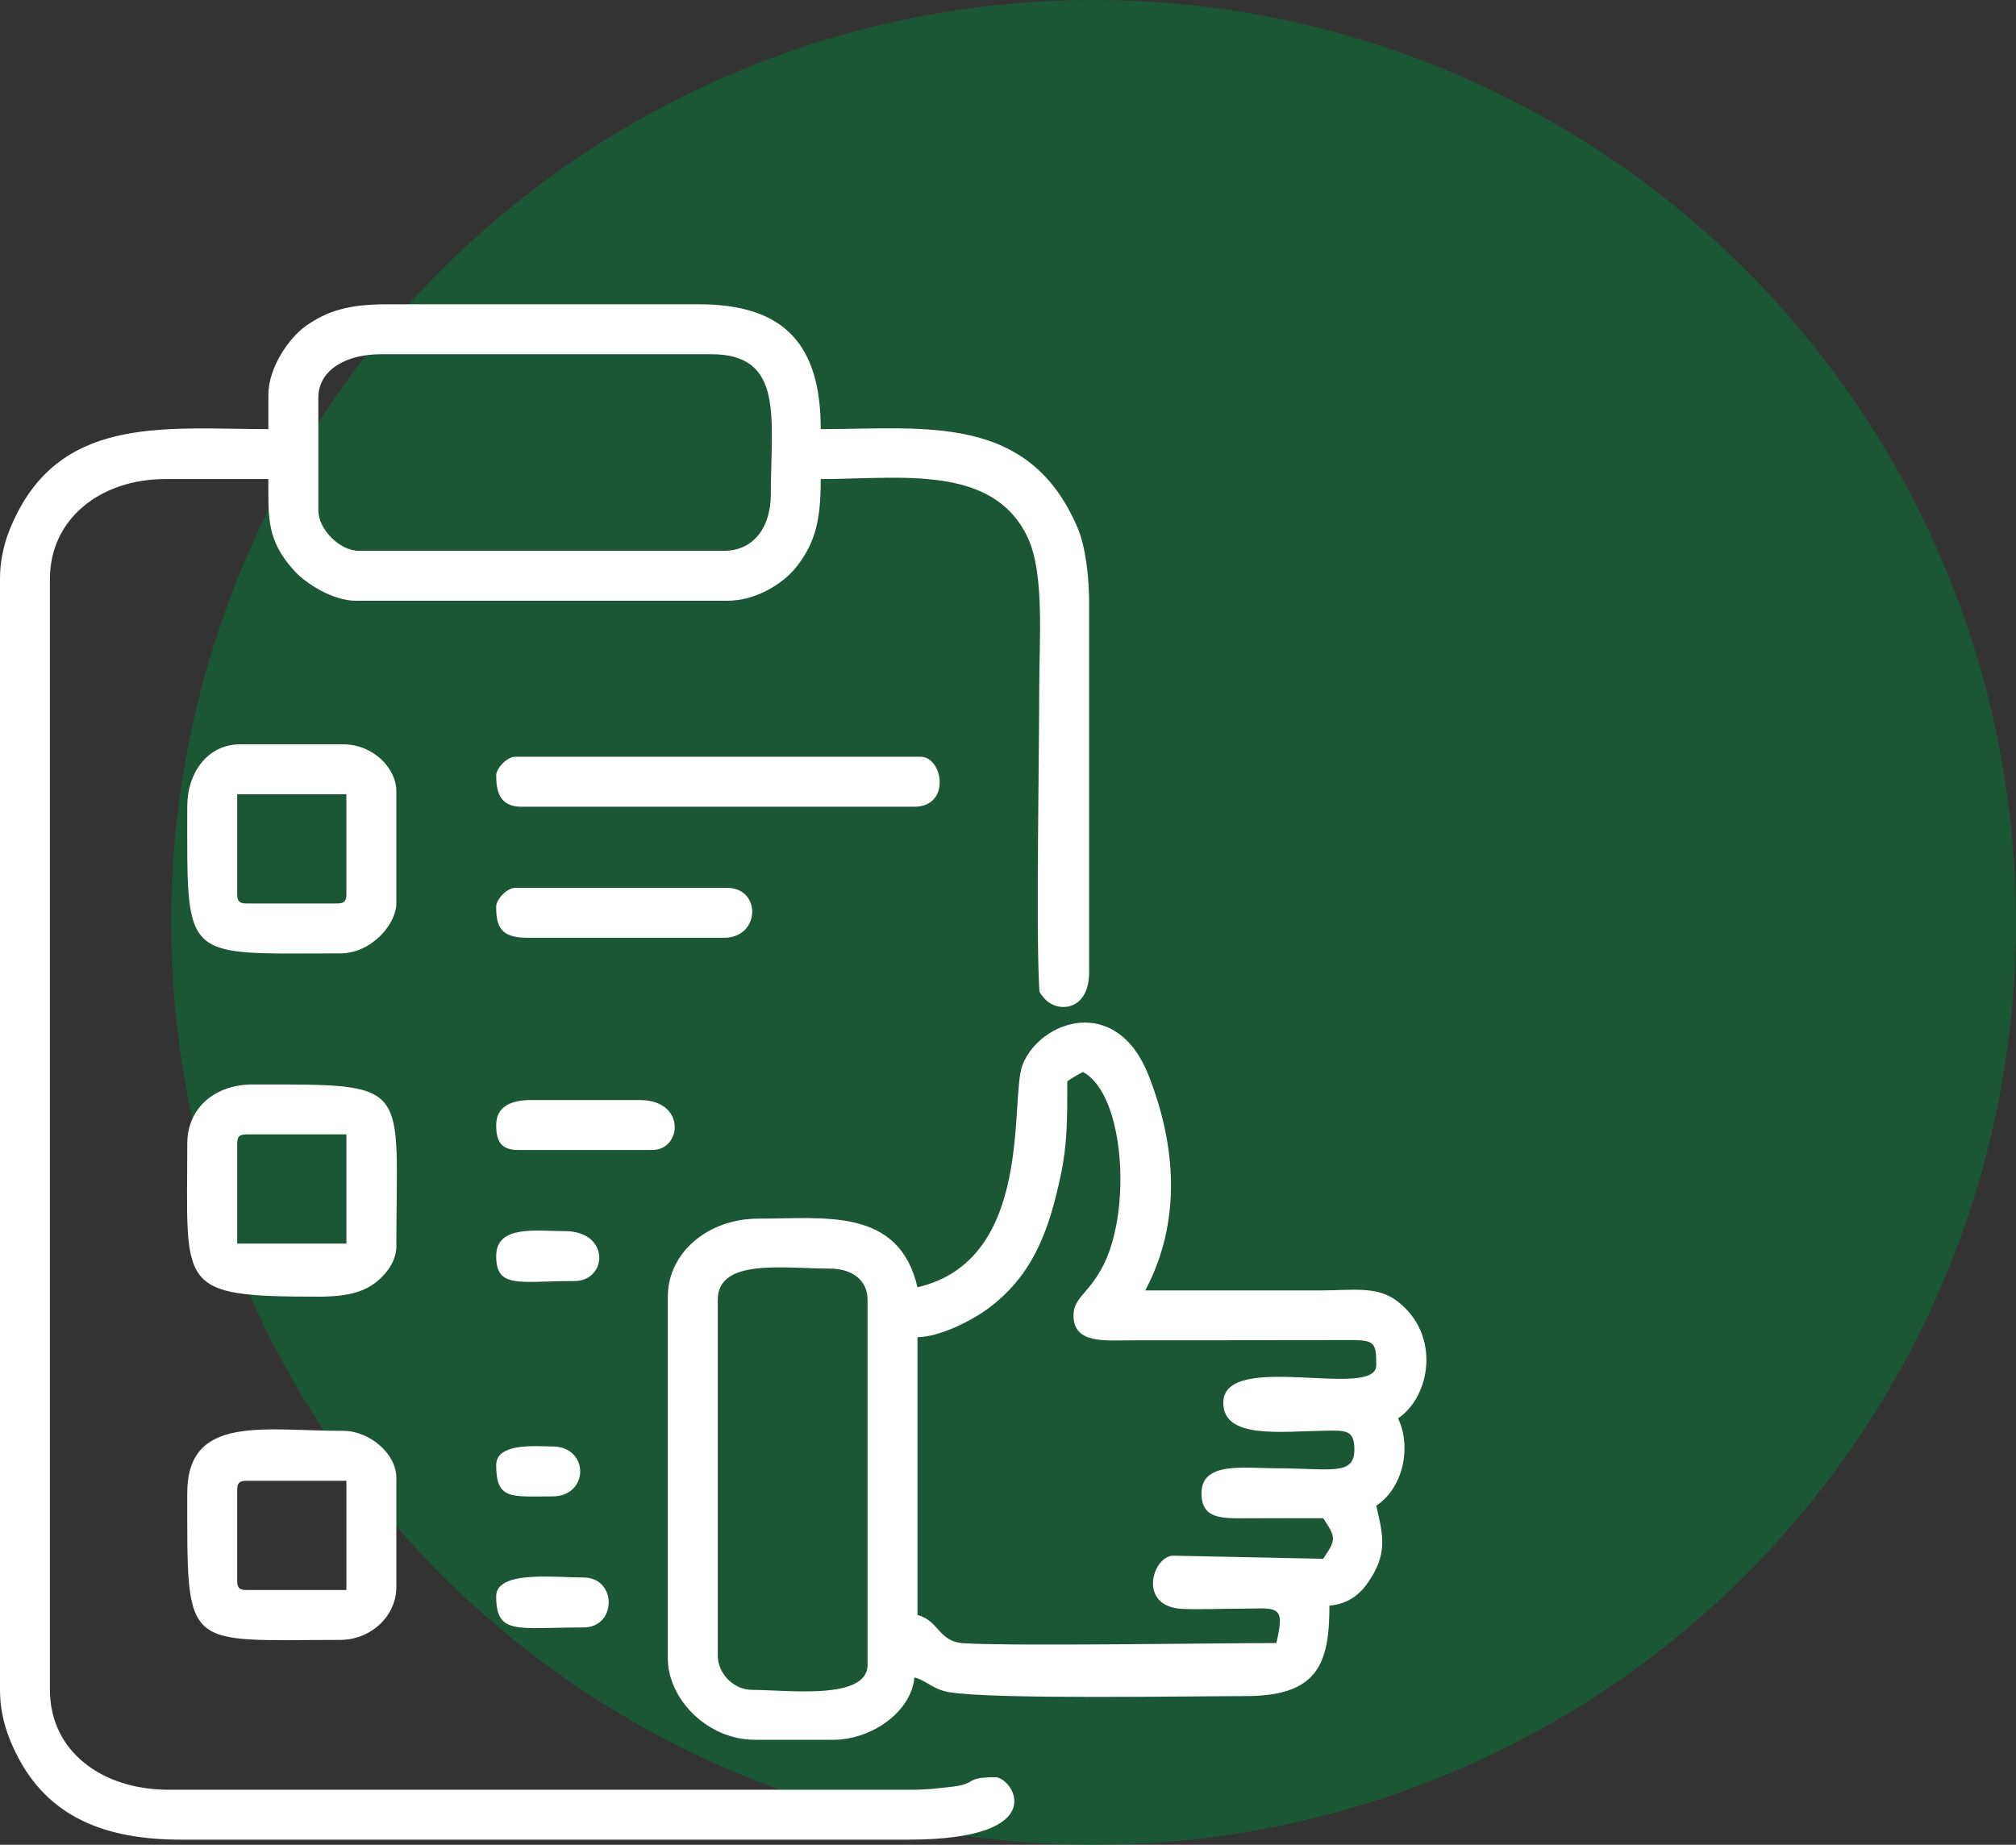 <svg width="106" height="97" viewBox="0 0 106 97" fill="none" xmlns="http://www.w3.org/2000/svg">
<rect x="0" y="0" width="106" height="97" fill="#333333" stroke="none"/>
<circle cx="57.5" cy="48.5" r="48.5" fill="#0F6A36" fill-opacity="0.65"/>
<path fill-rule="evenodd" clip-rule="evenodd" d="M38.068 28.962H18.87C17.864 28.962 16.737 27.836 16.737 26.829V20.922C16.737 19.391 18.285 18.625 20.018 18.625H37.411C41.268 18.625 40.529 22.047 40.529 26.009C40.529 27.652 39.676 28.962 38.068 28.962ZM14.111 20.759V22.563C8.874 22.563 3.485 21.827 0.871 27.044C0.398 27.988 0 29.092 0 30.439V88.854C0 90.201 0.398 91.306 0.871 92.249C2.507 95.514 5.478 96.73 9.517 96.73H47.749C55.442 96.73 53.242 93.448 52.343 93.448C50.666 93.448 51.416 93.798 50.053 93.947C49.272 94.033 48.842 94.105 47.913 94.105H8.861C5.331 94.105 2.625 92.063 2.625 88.854V30.439C2.625 27.291 5.27 25.189 8.697 25.189H14.111C14.111 27.216 14.007 28.42 15.498 30.038C16.108 30.7 17.517 31.588 18.706 31.588H38.232C39.765 31.588 41.18 30.684 41.871 29.812C42.92 28.487 43.154 27.22 43.154 25.189C47.303 25.189 52.202 24.379 54.034 28.257C54.932 30.158 54.641 33.628 54.641 36.346C54.641 39.444 54.48 48.797 54.628 51.619C54.659 52.214 54.589 52.116 54.906 52.489C55.579 53.279 57.266 53.188 57.266 51.114V31.752C57.266 30.37 57.087 28.765 56.662 27.762C54.092 21.7 48.611 22.563 43.154 22.563C43.154 18.169 41.289 16 36.755 16H20.346C18.382 16 17.224 16.326 16.075 17.144C15.207 17.762 14.111 19.313 14.111 20.759Z" fill="white"/>
<path fill-rule="evenodd" clip-rule="evenodd" d="M37.74 87.049V68.343C37.74 66.145 41.21 66.703 43.647 66.703C44.74 66.703 45.616 67.267 45.616 68.343V87.541C45.616 89.426 41.359 88.854 39.544 88.854C38.586 88.854 37.74 88.008 37.74 87.049ZM56.445 69.164C56.445 70.667 58.056 70.478 59.563 70.476L71.062 70.463C72.318 70.456 72.362 70.662 72.362 71.789C72.362 73.625 64.321 70.982 64.321 73.758C64.321 75.686 67.317 75.259 69.745 75.226C70.773 75.212 71.213 75.197 71.213 76.219C71.213 77.623 69.929 77.204 67.111 77.204C65.425 77.204 63.173 76.828 63.173 78.516C63.173 79.891 64.251 79.84 65.633 79.831C66.945 79.822 68.26 79.829 69.572 79.829C70.266 80.865 70.249 80.952 69.572 81.962L61.696 81.799C60.598 81.799 59.781 84.495 62.179 84.597C63.059 84.635 64.081 84.589 64.978 84.588C67.169 84.584 67.606 84.265 67.111 86.393C63.872 86.393 53.542 86.564 50.69 86.405C49.329 86.329 49.394 85.224 48.241 84.916V70.312C49.49 70.285 51.183 69.38 51.971 68.791C54.293 67.057 55.131 64.771 55.75 61.905C56.124 60.175 56.117 58.918 56.117 56.857C56.443 56.639 56.572 56.559 56.938 56.365C59.113 57.516 59.506 63.536 58.034 66.486C57.263 68.031 56.445 68.209 56.445 69.164ZM48.241 67.687C47.258 63.468 43.356 64.077 39.873 64.077C37.22 64.077 35.114 65.868 35.114 68.179V87.213C35.114 89.283 37.139 91.479 39.709 91.479H43.811C45.835 91.479 47.927 89.996 48.077 88.198C48.748 88.377 49.045 88.832 49.922 88.978C52.26 89.364 62.503 89.182 65.47 89.182C69.277 89.182 69.9 87.517 69.9 84.424C70.832 84.346 71.453 83.876 71.877 83.283C72.997 81.717 72.725 80.732 72.362 79.173C73.819 78.197 74.211 76.04 73.51 74.579C75.195 73.45 75.8 70.184 73.449 68.404C72.392 67.605 71.134 67.851 69.408 67.851C66.345 67.851 63.282 67.851 60.219 67.851C62.138 64.225 61.846 60.232 60.385 56.528C58.696 52.25 54.687 53.655 53.768 55.985C53.069 57.756 54.41 66.25 48.241 67.687Z" fill="white"/>
<path fill-rule="evenodd" clip-rule="evenodd" d="M12.471 60.139C12.471 59.761 12.585 59.646 12.963 59.646H18.214V65.389H12.471V60.139ZM9.846 60.139C9.846 67.734 9.224 68.179 16.737 68.179C17.82 68.179 18.748 68.065 19.468 67.628C20.094 67.249 20.839 66.454 20.839 65.554C20.839 56.844 21.759 57.021 13.291 57.021C11.337 57.021 9.846 58.222 9.846 60.139Z" fill="white"/>
<path fill-rule="evenodd" clip-rule="evenodd" d="M12.471 83.111V78.352C12.471 77.974 12.585 77.86 12.963 77.86H18.214V83.603H12.963C12.585 83.603 12.471 83.489 12.471 83.111ZM9.845 78.516C9.845 86.904 9.615 86.228 17.886 86.228C19.452 86.228 20.839 85.022 20.839 83.439V77.696C20.839 76.434 19.427 75.235 18.05 75.235C13.843 75.235 9.845 74.359 9.845 78.516Z" fill="white"/>
<path fill-rule="evenodd" clip-rule="evenodd" d="M12.471 47.012V41.761H18.213V47.012C18.213 47.39 18.099 47.504 17.721 47.504H12.963C12.585 47.504 12.471 47.39 12.471 47.012ZM9.845 42.418C9.845 50.673 9.531 50.13 17.885 50.13C19.536 50.13 20.839 48.587 20.839 47.504V41.597C20.839 40.393 19.616 39.136 18.05 39.136H12.635C10.928 39.136 9.845 40.606 9.845 42.418Z" fill="white"/>
<path fill-rule="evenodd" clip-rule="evenodd" d="M26.089 40.777C26.089 41.631 26.289 42.418 27.402 42.418H48.077C50.008 42.418 49.586 39.792 48.405 39.792H27.074C26.679 39.792 26.089 40.382 26.089 40.777Z" fill="white"/>
<path fill-rule="evenodd" clip-rule="evenodd" d="M26.089 47.669C26.089 48.713 26.318 49.309 27.73 49.309H38.068C39.991 49.309 40.041 46.684 38.232 46.684H27.074C26.679 46.684 26.089 47.273 26.089 47.669Z" fill="white"/>
<path fill-rule="evenodd" clip-rule="evenodd" d="M26.089 59.154C26.089 59.954 26.303 60.467 27.238 60.467H34.294C35.862 60.467 36.089 57.842 33.637 57.842H27.894C26.917 57.842 26.089 58.158 26.089 59.154Z" fill="white"/>
<path fill-rule="evenodd" clip-rule="evenodd" d="M26.089 83.931C26.089 85.999 27.187 85.572 30.684 85.572C32.445 85.572 32.445 82.947 30.684 82.947C29.225 82.947 26.089 82.556 26.089 83.931Z" fill="white"/>
<path fill-rule="evenodd" clip-rule="evenodd" d="M26.089 66.046C26.089 67.774 27.296 67.359 30.191 67.359C31.955 67.359 32.099 64.734 29.699 64.734C28.206 64.734 26.089 64.388 26.089 66.046Z" fill="white"/>
<path fill-rule="evenodd" clip-rule="evenodd" d="M26.089 77.04C26.089 78.883 26.889 78.681 29.043 78.681C30.994 78.681 30.994 76.055 29.043 76.055C28.259 76.055 26.089 75.829 26.089 77.04Z" fill="white"/>
</svg>
